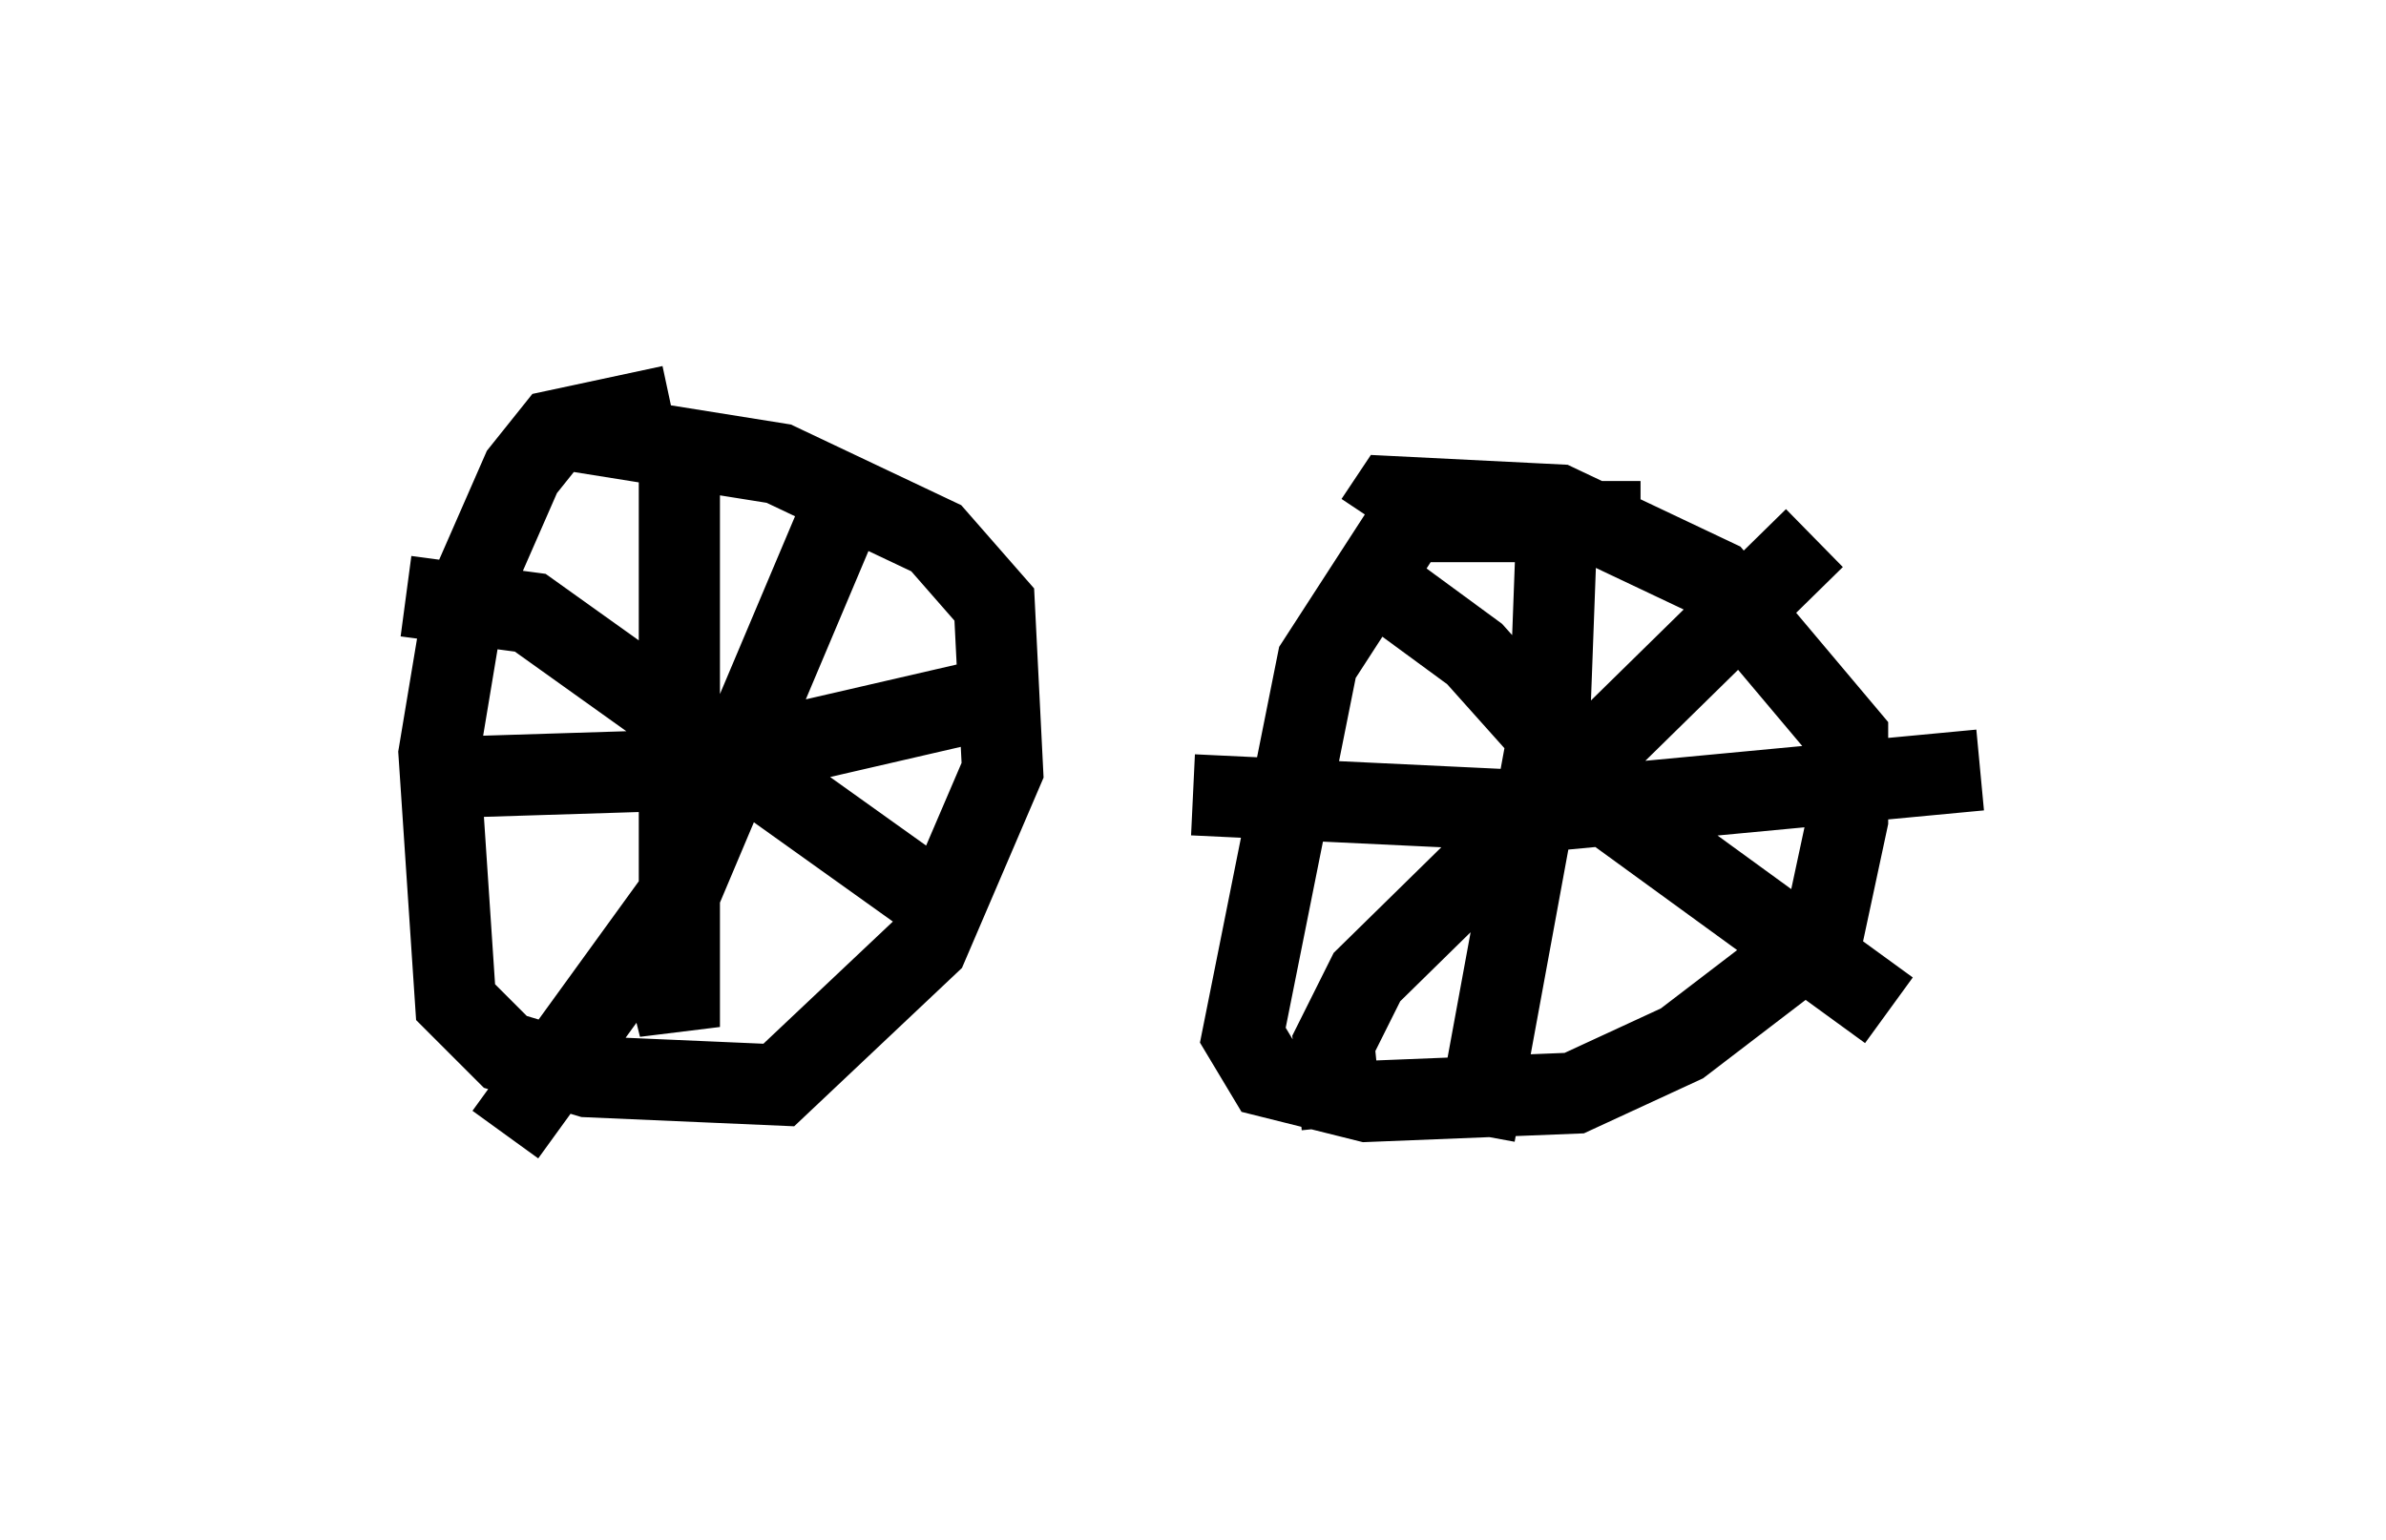 <?xml version="1.0" encoding="utf-8" ?>
<svg baseProfile="full" height="18.983" version="1.1" width="29.396" xmlns="http://www.w3.org/2000/svg" xmlns:ev="http://www.w3.org/2001/xml-events" xmlns:xlink="http://www.w3.org/1999/xlink"><defs /><rect fill="white" height="18.983" width="29.396" x="0" y="0" /><path d="M7.348, 6.327 m0.919, -1.327 l-1.429, 0.306 -0.408, 0.51 l-0.715, 1.633 -0.306, 1.838 l0.204, 3.063 0.613, 0.613 l1.021, 0.306 2.348, 0.102 l1.838, -1.735 0.919, -2.144 l-0.102, -2.042 -0.715, -0.817 l-1.94, -0.919 -2.552, -0.408 m1.327, 0.408 l0.0, 6.942 -0.204, -0.817 m-3.063, -2.246 l3.267, -0.102 3.981, -0.919 m-6.125, 5.41 l2.144, -2.96 1.94, -4.594 m-5.308, 0.919 l1.531, 0.204 5.002, 3.573 m8.677, -4.696 l-2.858, 0.0 -1.123, 1.735 l-0.919, 4.594 0.306, 0.51 l1.225, 0.306 2.552, -0.102 l1.327, -0.613 1.735, -1.327 l0.306, -1.429 0.0, -1.021 l-1.633, -1.94 -1.94, -0.919 l-2.042, -0.102 -0.204, 0.306 m2.246, -0.204 l-0.102, 2.756 -0.919, 5.002 m-3.471, -4.185 l4.288, 0.204 5.41, -0.51 m-7.861, 4.39 l-0.102, -1.021 0.408, -0.817 l5.513, -5.41 m-5.717, 0.306 l1.531, 1.123 1.735, 1.94 l3.369, 2.45 m-12.25, -6.738 " fill="none" stroke="black" stroke-width="1" /></svg>